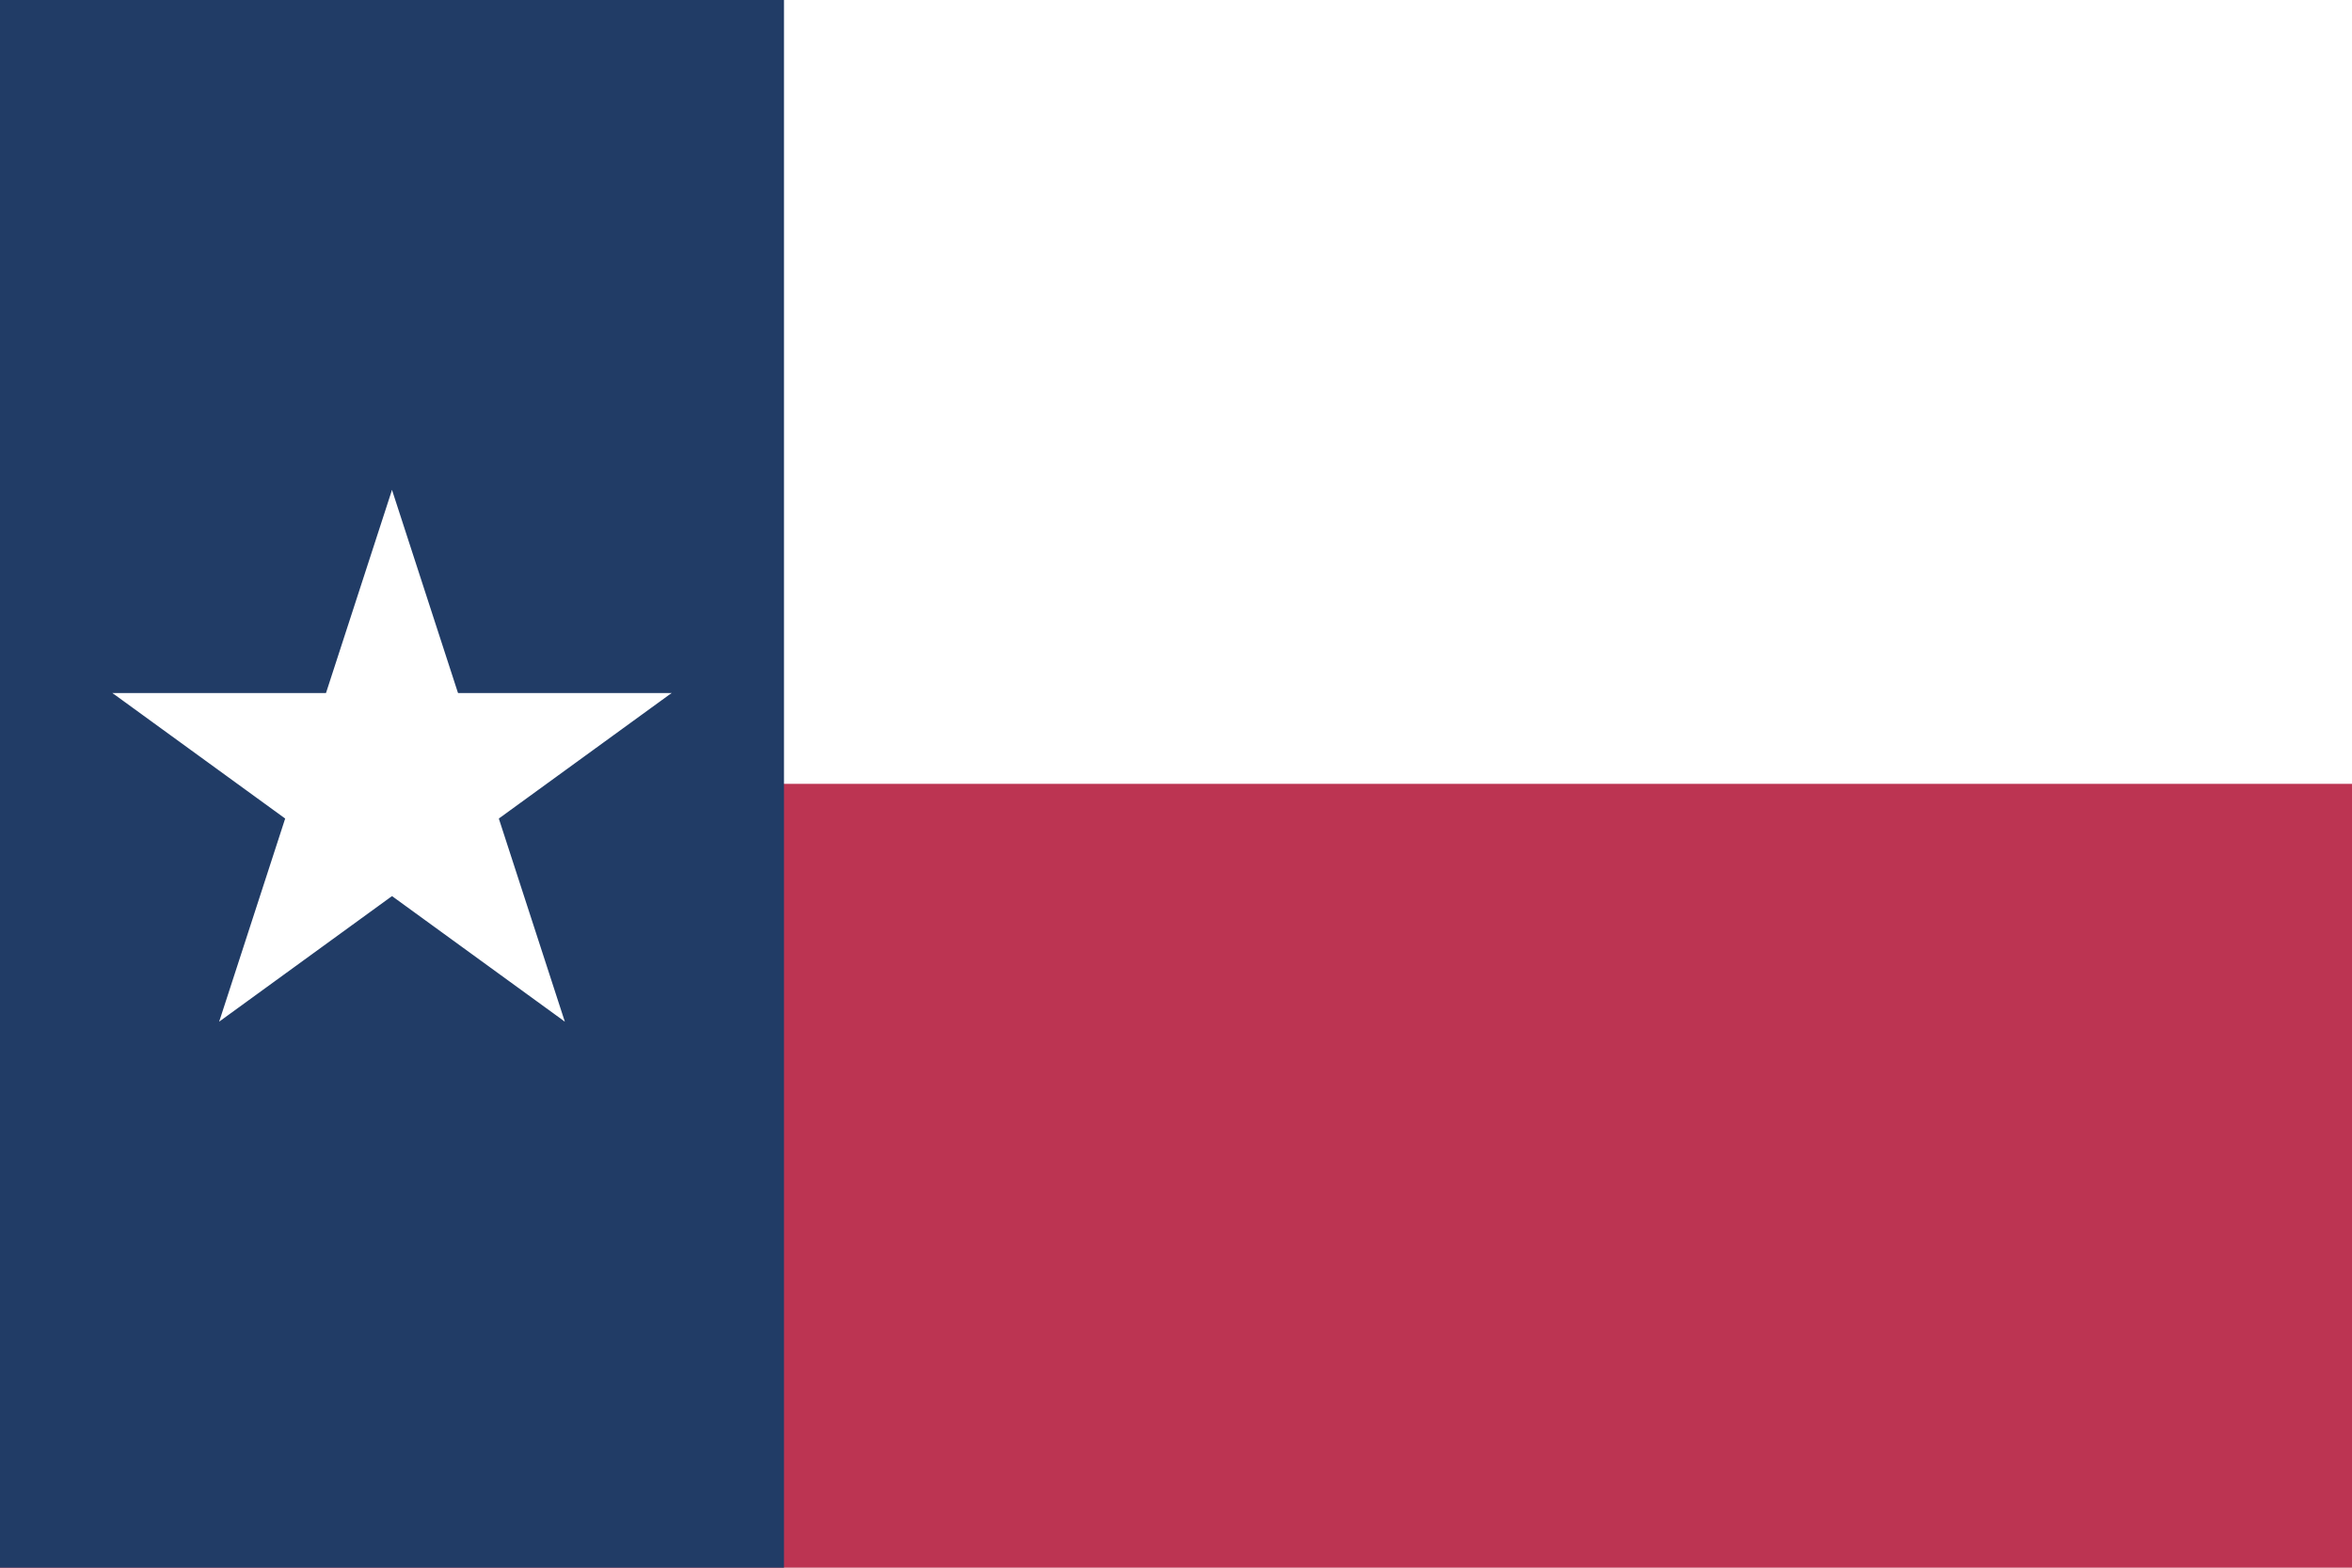 <?xml version="1.0" encoding="UTF-8"?>
<svg id="svg7" xmlns="http://www.w3.org/2000/svg" viewBox="0 0 900 600">
  <defs>
    <style>
      .cls-1 {
        fill: #fff;
      }

      .cls-2 {
        fill: #bc3452;
      }

      .cls-3 {
        fill: #213c66;
      }
    </style>
  </defs>
  <path id="path1" class="cls-2" d="M0,0h900v600H0V0Z"/>
  <path id="path2" class="cls-1" d="M0,0h900v300H0V0Z"/>
  <path id="path3" class="cls-3" d="M0,0h300v600H0V0Z"/>
  <g id="g7">
    <g id="b">
      <path id="a" class="cls-1" d="M150,187.5l-34.76,106.99,47.55,15.45"/>
      <g id="use3">
        <path id="a-2" data-name="a" class="cls-1" d="M150,187.5l34.76,106.99-47.55,15.45"/>
      </g>
    </g>
    <g id="use4">
      <g id="b-2" data-name="b">
        <path id="a-3" data-name="a" class="cls-1" d="M256.99,265.24h-112.5v50"/>
        <g id="use3-2" data-name="use3">
          <path id="a-4" data-name="a" class="cls-1" d="M256.99,265.24l-91.01,66.13-29.39-40.45"/>
        </g>
      </g>
    </g>
    <g id="use5">
      <g id="b-3" data-name="b">
        <path id="a-5" data-name="a" class="cls-1" d="M216.13,391.01l-34.76-106.99-47.55,15.45"/>
        <g id="use3-3" data-name="use3">
          <path id="a-6" data-name="a" class="cls-1" d="M216.13,391.01l-91.01-66.13,29.39-40.45"/>
        </g>
      </g>
    </g>
    <g id="use6">
      <g id="b-4" data-name="b">
        <path id="a-7" data-name="a" class="cls-1" d="M83.87,391.01l91.01-66.13-29.39-40.45"/>
        <g id="use3-4" data-name="use3">
          <path id="a-8" data-name="a" class="cls-1" d="M83.87,391.01l34.76-106.99,47.55,15.45"/>
        </g>
      </g>
    </g>
    <g id="use7">
      <g id="b-5" data-name="b">
        <path id="a-9" data-name="a" class="cls-1" d="M43.01,265.24l91.01,66.13,29.39-40.45"/>
        <g id="use3-5" data-name="use3">
          <path id="a-10" data-name="a" class="cls-1" d="M43.01,265.24h112.5v50"/>
        </g>
      </g>
    </g>
  </g>
</svg>